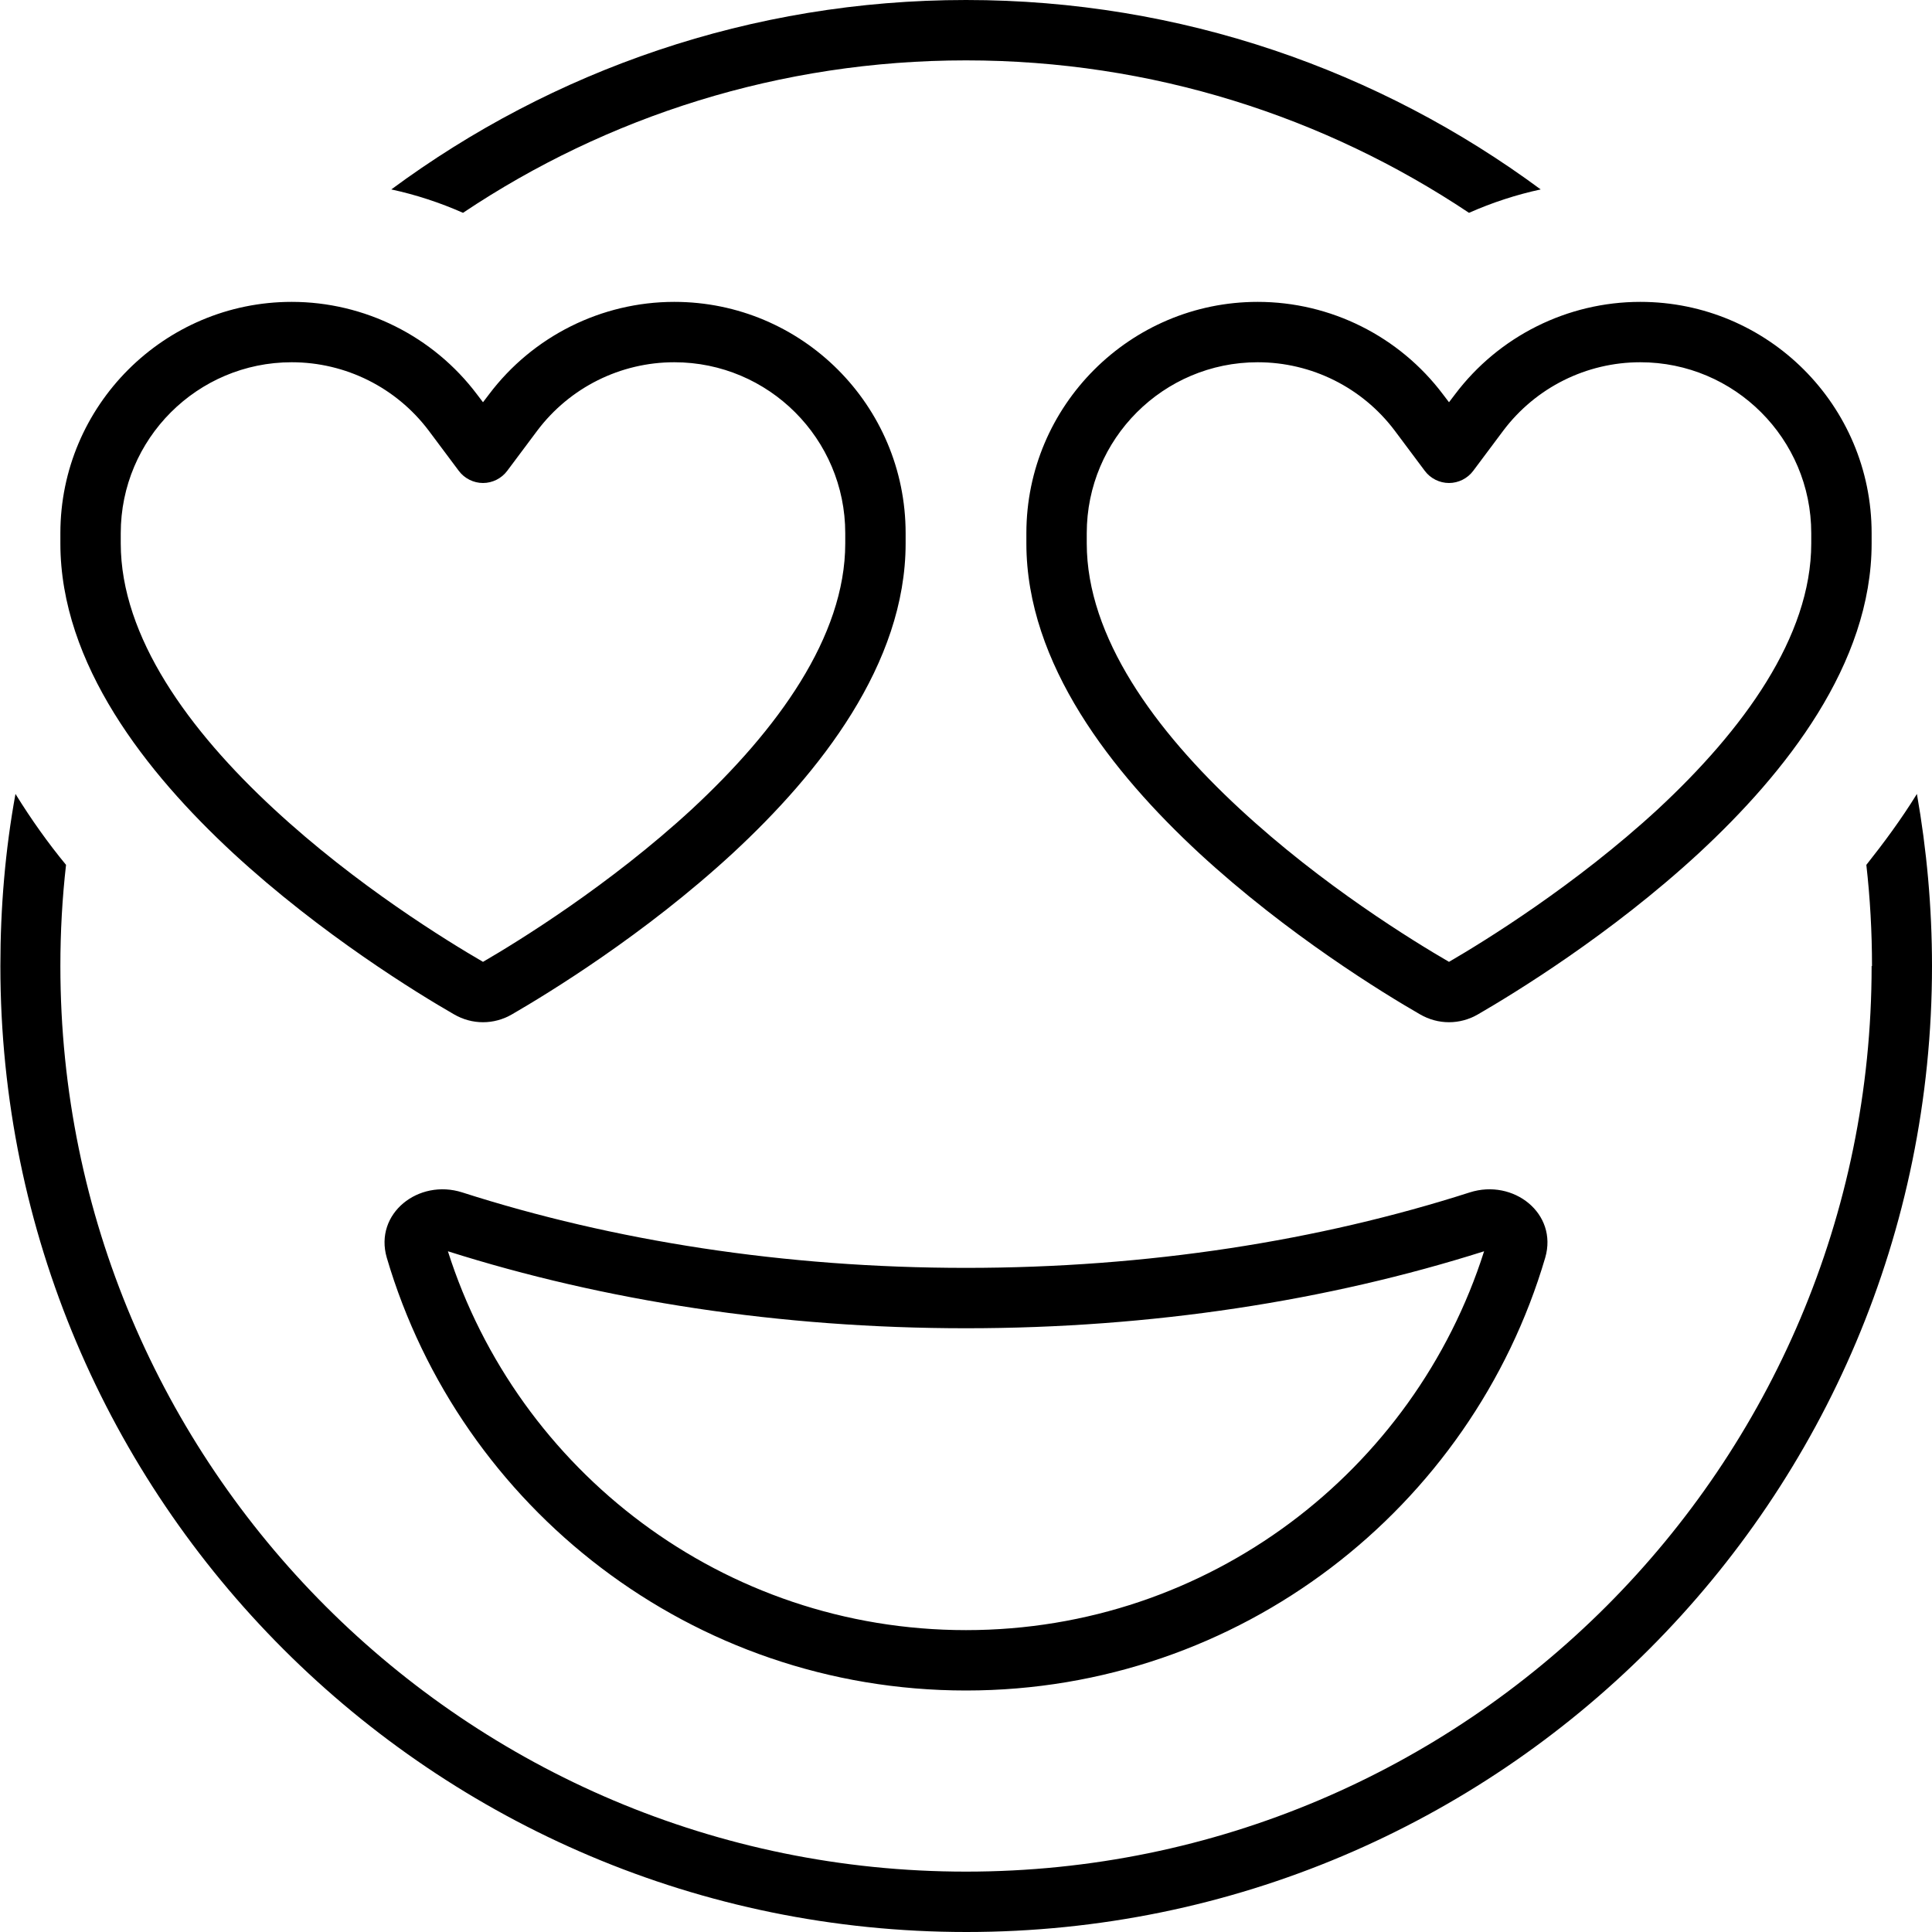<svg fill="currentColor" xmlns="http://www.w3.org/2000/svg" viewBox="0 0 512 512"><!--! Font Awesome Pro 7.1.0 by @fontawesome - https://fontawesome.com License - https://fontawesome.com/license (Commercial License) Copyright 2025 Fonticons, Inc. --><path fill="currentColor" d="M496 256c0 132.5-107.5 240-240 240S16 388.5 16 256c0-9.1 .5-18 1.5-26.8-4.7-5.7-9.2-12-13.4-18.8-2.7 14.8-4 30-4 45.6 0 141.4 114.6 256 256 256S512 397.4 512 256c0-15.6-1.4-30.8-4-45.6-4.2 6.8-8.8 13-13.4 18.8 1 8.8 1.5 17.8 1.5 26.8zM408.3 50.2C365.7 18.7 313 0 256 0S146.3 18.7 103.7 50.2c6.5 1.4 12.9 3.5 19 6.2 38.1-25.5 84-40.4 133.3-40.4s95.1 14.9 133.3 40.4c6.1-2.7 12.5-4.8 19-6.2zM256 352c49.3 0 96-7.3 137.3-20.4-18.5 58.2-73 100.4-137.3 100.4S137.2 389.8 118.7 331.6C160 344.7 206.7 352 256 352zm153.5-18.7c3.4-11.7-8.4-21-20-17.3-39.9 12.8-85.3 20-133.5 20s-93.6-7.2-133.5-20c-11.6-3.7-23.4 5.6-20 17.3 19.5 66.3 80.9 114.7 153.5 114.7s134-48.4 153.5-114.7zM333.3 96c14.3 0 27.7 6.7 36.3 18.1l8 10.7c1.5 2 3.9 3.2 6.4 3.2s4.9-1.2 6.4-3.2l8-10.7c8.6-11.4 22-18.1 36.3-18.1 25 0 45.3 20.3 45.3 45.3l0 2.7c0 24.8-18.1 49.5-40.6 70.4-21.9 20.2-46.1 35.1-55.4 40.5-9.3-5.4-33.5-20.2-55.4-40.5-22.5-20.8-40.6-45.6-40.6-70.4l0-2.7c0-25 20.3-45.3 45.3-45.3zM272 141.3l0 2.7c0 32 22.8 60.8 45.8 82.1 23.4 21.6 49.1 37.3 58.5 42.7 4.8 2.8 10.6 2.8 15.4 0 9.5-5.5 35.1-21.1 58.5-42.7 23-21.3 45.8-50.1 45.8-82.1l0-2.7c0-33.9-27.5-61.3-61.3-61.3-19.3 0-37.5 9.1-49.1 24.5l-1.6 2.1-1.6-2.1C370.8 89.1 352.6 80 333.3 80 299.5 80 272 107.5 272 141.3zm-240 0c0-25 20.3-45.3 45.3-45.3 14.3 0 27.7 6.7 36.3 18.1l8 10.7c1.5 2 3.9 3.2 6.4 3.2s4.9-1.2 6.4-3.2l8-10.7c8.6-11.4 22-18.1 36.3-18.1 25 0 45.3 20.3 45.3 45.3l0 2.7c0 24.8-18.1 49.5-40.6 70.4-21.9 20.2-46.1 35.1-55.4 40.5-9.3-5.4-33.5-20.2-55.4-40.5-22.5-20.8-40.6-45.6-40.6-70.4l0-2.7zM77.3 80C43.5 80 16 107.5 16 141.3l0 2.7c0 32 22.8 60.8 45.8 82.1 23.4 21.6 49.1 37.3 58.5 42.7 4.8 2.8 10.6 2.8 15.4 0 9.5-5.5 35.1-21.1 58.5-42.7 23-21.3 45.8-50.1 45.8-82.1l0-2.7c0-33.9-27.5-61.3-61.3-61.3-19.3 0-37.5 9.1-49.1 24.5l-1.6 2.1-1.6-2.1C114.8 89.1 96.6 80 77.3 80z"/></svg>